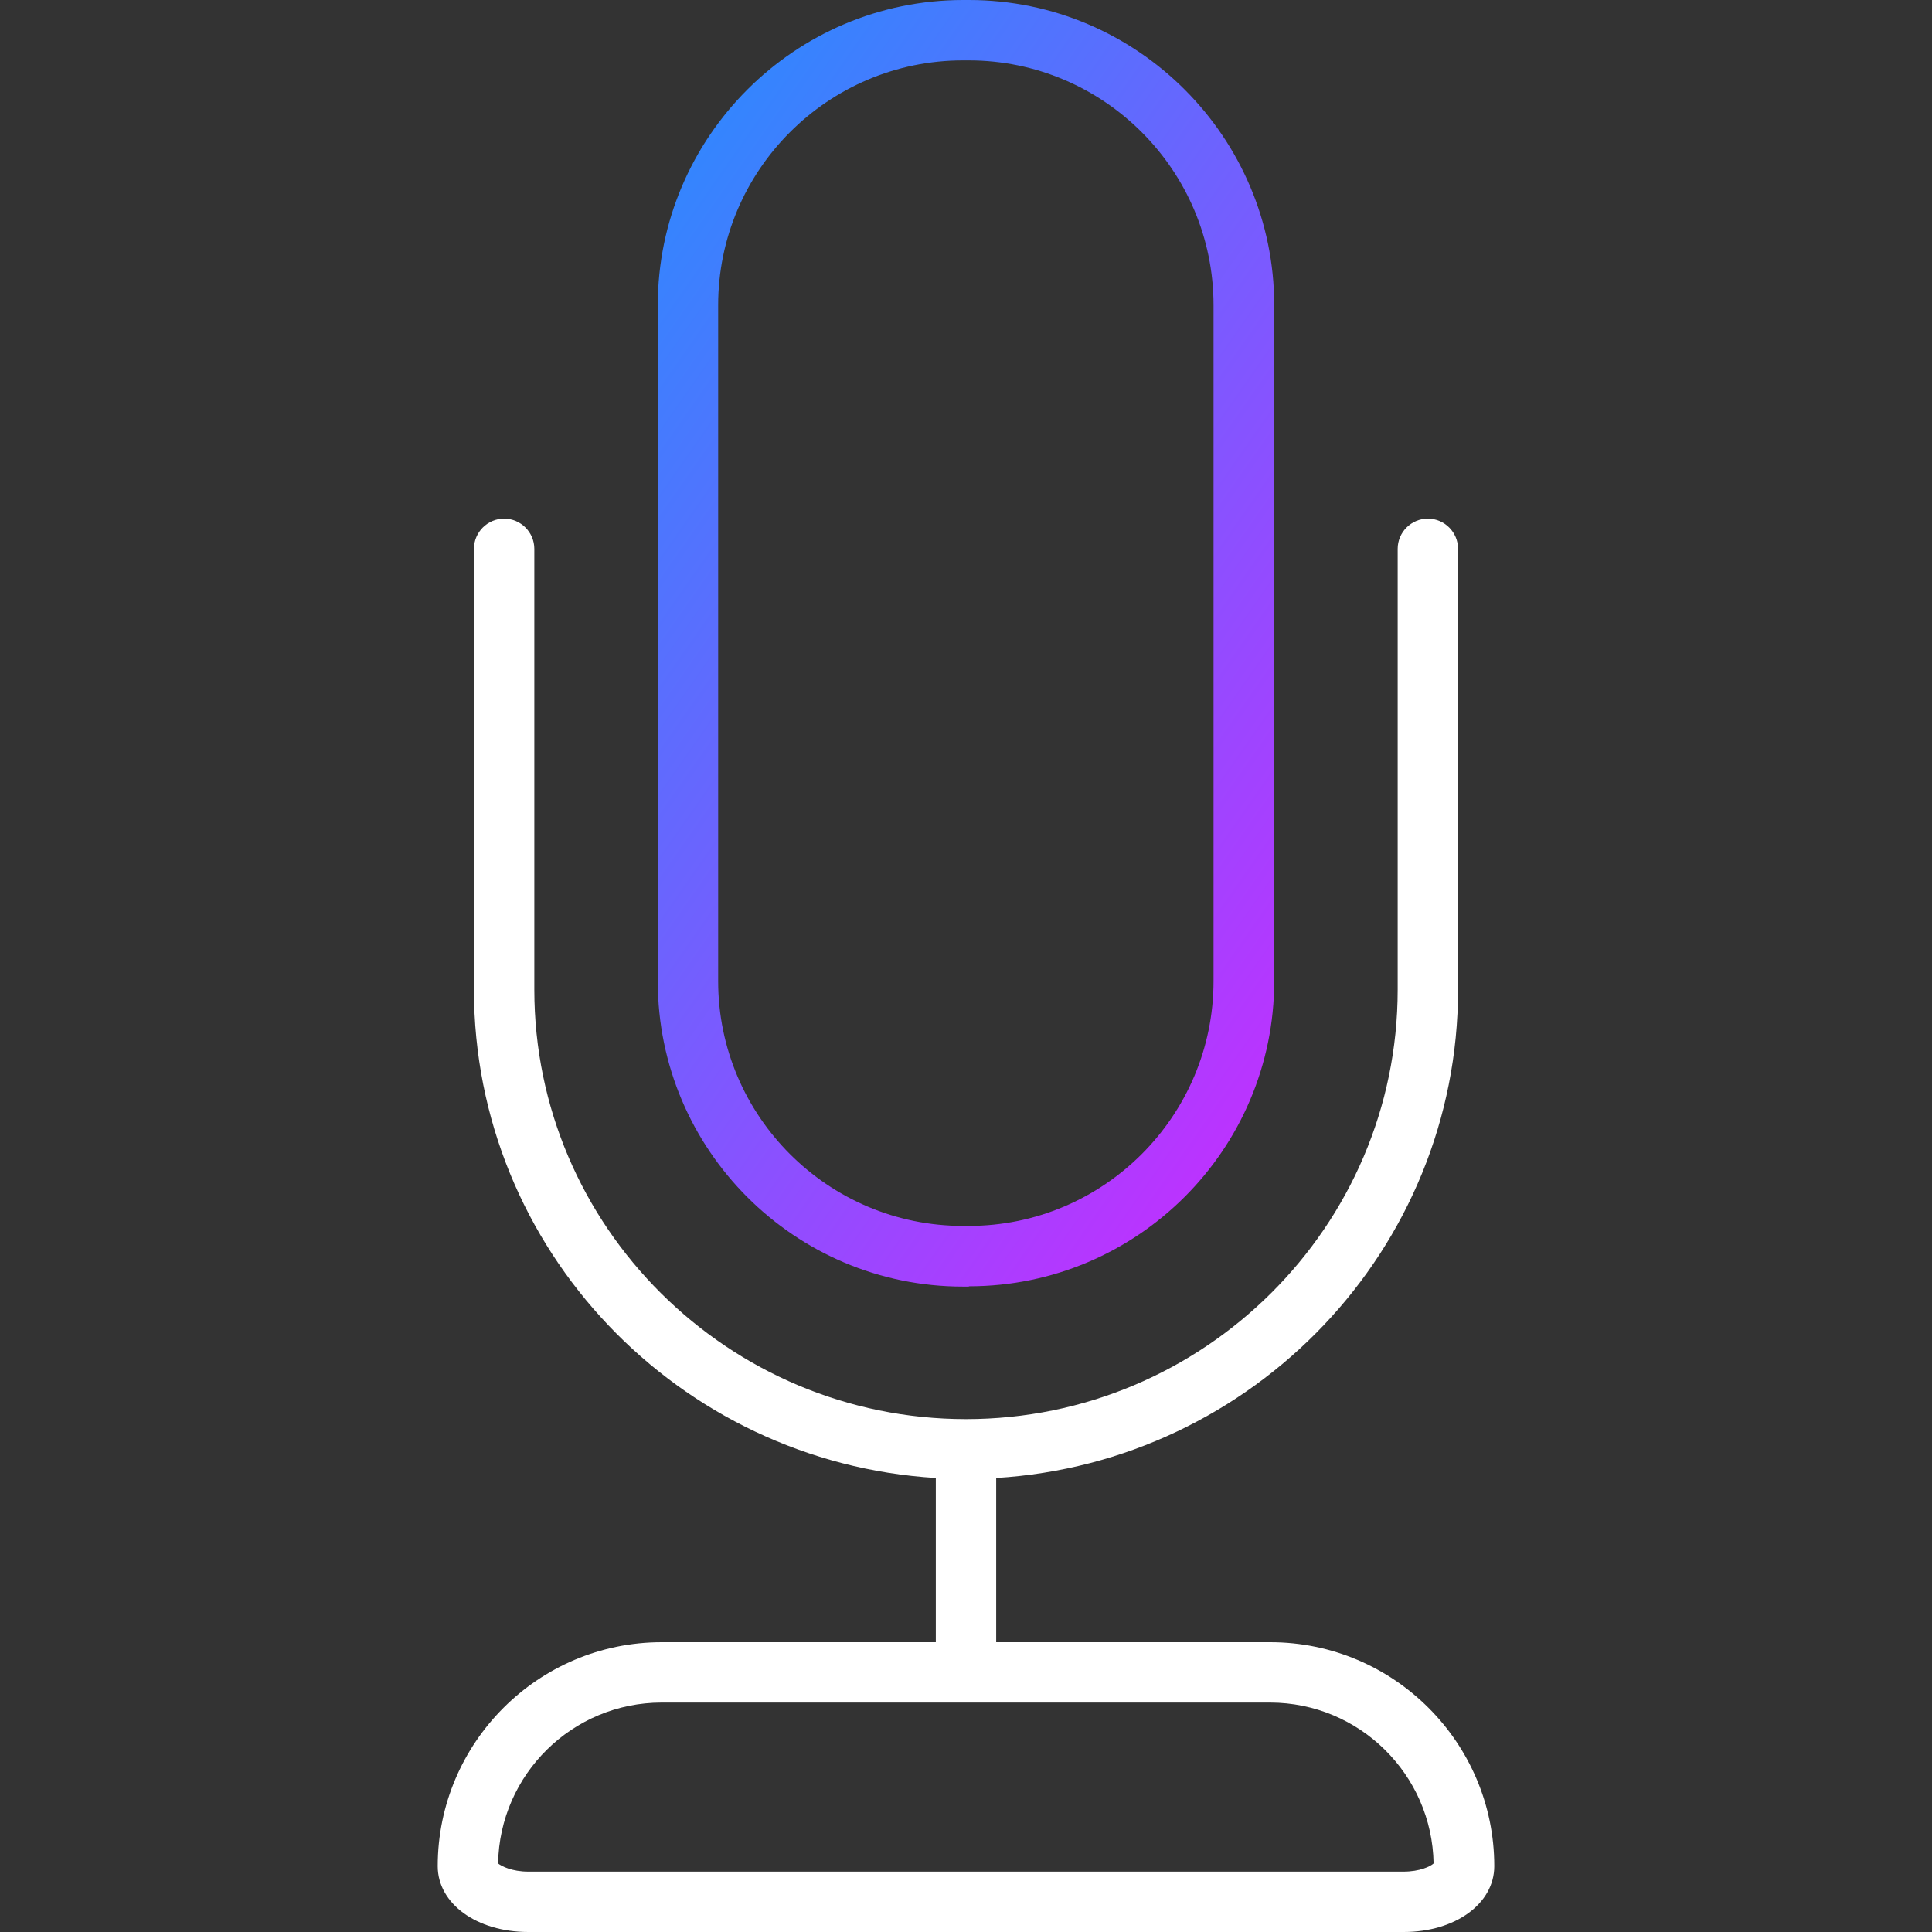 <?xml version="1.0" encoding="UTF-8"?><svg id="uuid-81084ecb-0cbf-4af2-ac8c-e4e7ba43586c" xmlns="http://www.w3.org/2000/svg" xmlns:xlink="http://www.w3.org/1999/xlink" viewBox="0 0 64 64"><rect x="0" y="0" width="64" height="64" fill="#333333" stroke="none"/><defs><linearGradient id="uuid-503bbf33-d508-4fc5-a512-fb2f3df8c213" x1="18.4" y1="11.78" x2="45.6" y2="30.83" gradientUnits="userSpaceOnUse"><stop offset="0" stop-color="#3485fe"/><stop offset="1" stop-color="#b3f"/></linearGradient></defs><g id="uuid-833ccf14-4e2c-4233-a44b-5623ebf9c96d"><g id="uuid-87531a92-88ad-4e31-9e39-a0b5b2c4578a"><path d="m32.09,42.62h-.19c-5.58,0-10.11-4.54-10.11-10.11V10.11C21.79,4.54,26.33,0,31.91,0h.19C37.67,0,42.21,4.54,42.21,10.11v22.39c0,5.58-4.54,10.11-10.11,10.11Zm-.19-40.62c-4.47,0-8.11,3.64-8.11,8.11v22.39c0,4.47,3.64,8.11,8.11,8.11h.19c4.47,0,8.11-3.64,8.11-8.11V10.11c0-4.47-3.64-8.11-8.11-8.11h-.19Z" fill="url(#uuid-503bbf33-d508-4fc5-a512-fb2f3df8c213)"/><path d="m42.08,54.4h-9.08v-5.44c8.52-.52,15.3-7.57,15.3-16.18v-14.6c0-.55-.45-1-1-1s-1,.45-1,1v14.6c0,7.85-6.42,14.23-14.3,14.23s-14.3-6.38-14.3-14.23v-14.6c0-.55-.45-1-1-1s-1,.45-1,1v14.6c0,8.61,6.78,15.66,15.3,16.18v5.44h-9.08c-4.09,0-7.42,3.33-7.42,7.42,0,1.24,1.29,2.18,3,2.18h29c1.71,0,3-.94,3-2.18,0-4.09-3.33-7.42-7.42-7.42Zm4.42,7.6h-29c-.54,0-.89-.18-1-.27.05-2.95,2.46-5.33,5.42-5.33h20.15c2.96,0,5.37,2.38,5.42,5.33-.11.1-.46.27-1,.27Z" fill="#fff"/></g></g></svg>